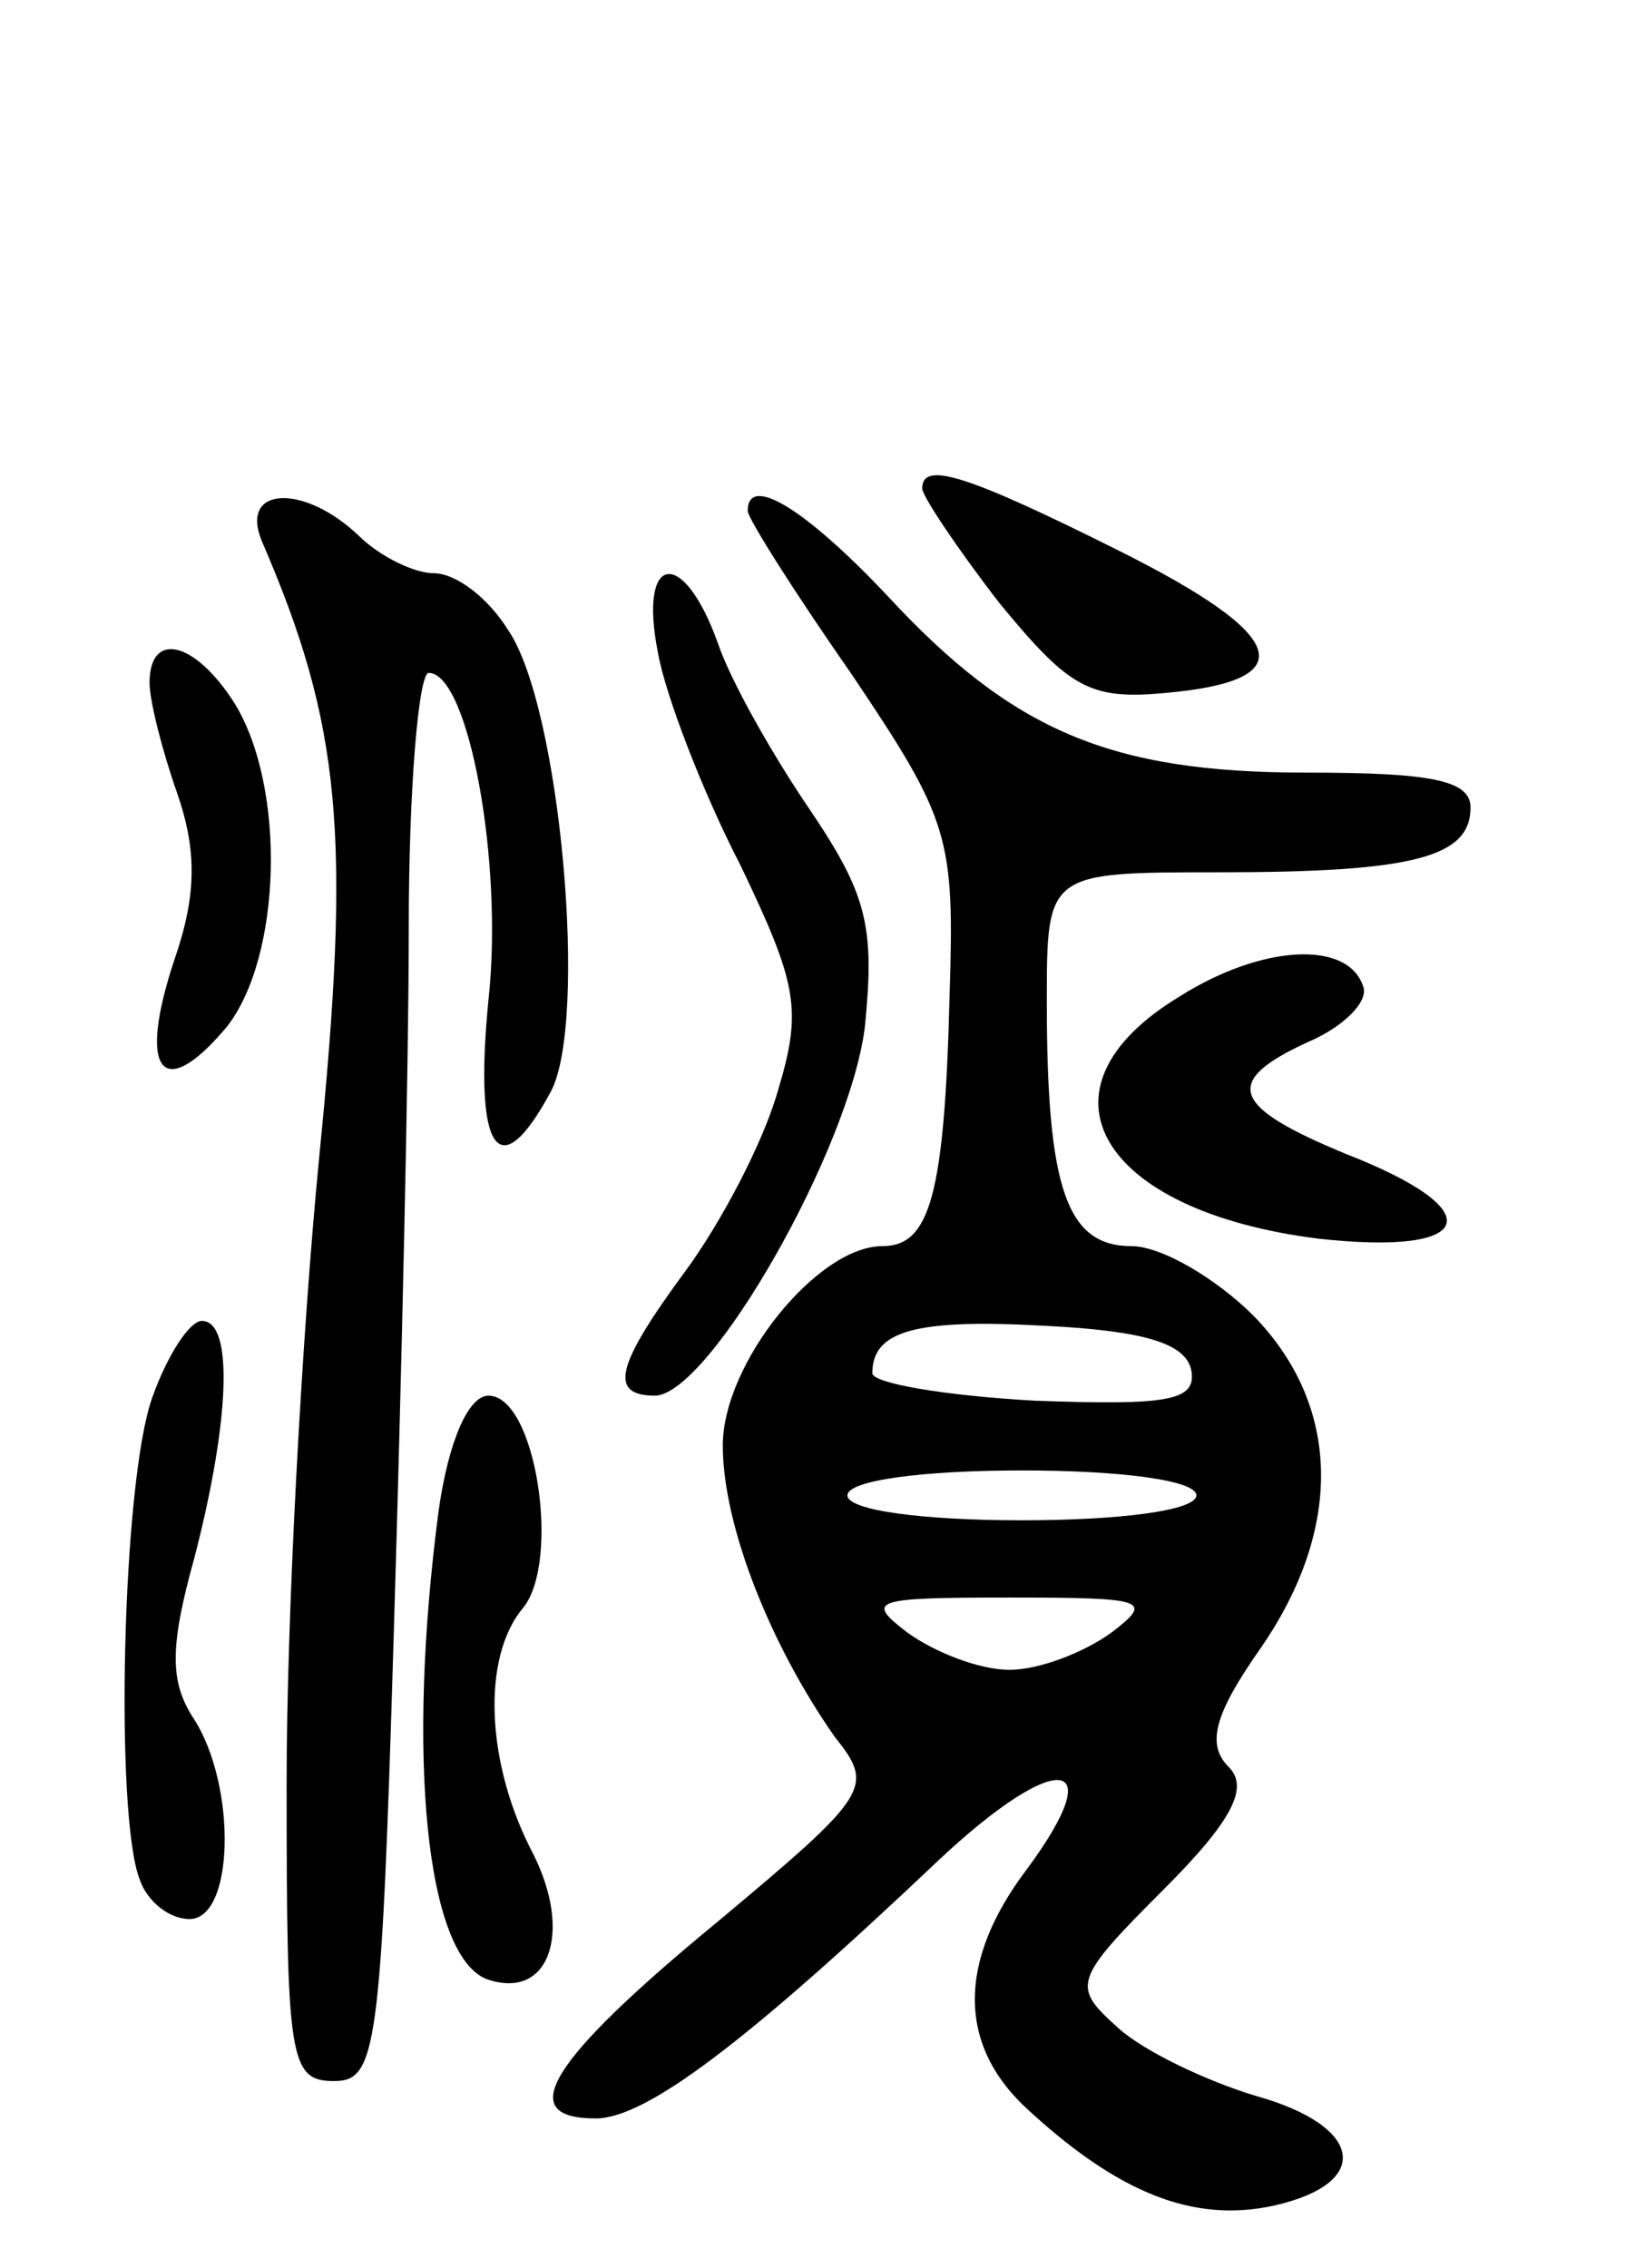 <svg version="1.0" xmlns="http://www.w3.org/2000/svg"
 width="66pt" height="91pt" viewBox="0 0 66 91"
 preserveAspectRatio="xMidYMid meet">
<g transform="translate(0,91) scale(0.1,-0.1)"
fill="#000000" stroke="none">
<path d="M370 714 c0 -3 14 -24 31 -46 28 -34 36 -39 67 -36 55 5 49 23 -19
57 -62 31 -79 36 -79 25z"/>
<path d="M105 693 c32 -74 36 -118 23 -248 -7 -72 -13 -184 -13 -250 0 -111 1
-120 19 -120 17 0 19 12 24 180 3 99 6 226 6 283 0 56 4 102 8 102 16 0 30
-76 24 -131 -6 -61 4 -76 25 -37 15 28 4 154 -17 185 -8 13 -21 23 -30 23 -8
0 -22 7 -30 15 -22 21 -48 20 -39 -2z"/>
<path d="M300 705 c0 -3 19 -33 42 -66 39 -58 41 -65 39 -128 -2 -81 -8 -101
-27 -101 -26 0 -64 -47 -64 -80 0 -32 19 -80 45 -117 16 -20 14 -23 -47 -74
-68 -56 -82 -79 -49 -79 20 0 60 30 138 104 47 44 69 42 35 -4 -28 -37 -28
-71 1 -97 36 -33 66 -45 98 -38 40 9 36 32 -7 44 -20 6 -45 18 -55 27 -19 17
-19 19 18 56 28 28 34 41 26 49 -9 9 -6 21 13 48 33 48 32 97 -3 133 -15 15
-37 28 -49 28 -26 0 -34 23 -34 98 0 52 0 52 69 52 78 0 101 6 101 26 0 11
-16 14 -66 14 -79 0 -118 17 -168 71 -33 35 -56 49 -56 34z m178 -345 c2 -12
-9 -14 -63 -12 -36 2 -65 7 -65 11 0 17 17 22 70 19 39 -2 56 -7 58 -18z m2
-50 c0 -6 -30 -10 -70 -10 -40 0 -70 4 -70 10 0 6 30 10 70 10 40 0 70 -4 70
-10z m-34 -55 c-11 -8 -29 -15 -41 -15 -12 0 -30 7 -41 15 -17 13 -14 14 41
14 55 0 58 -1 41 -14z"/>
<path d="M264 648 c3 -17 18 -56 33 -85 23 -48 25 -58 15 -91 -6 -21 -23 -53
-37 -72 -28 -38 -31 -50 -12 -50 22 1 78 99 84 148 4 40 1 53 -22 87 -15 22
-32 52 -37 67 -14 39 -32 36 -24 -4z"/>
<path d="M60 636 c0 -7 5 -27 11 -44 8 -23 8 -41 -1 -67 -15 -45 -5 -58 21
-27 22 28 24 96 3 130 -16 25 -34 29 -34 8z"/>
<path d="M473 510 c-61 -37 -32 -86 56 -97 63 -7 70 11 11 34 -46 19 -50 29
-15 45 14 6 24 16 22 22 -6 19 -41 17 -74 -4z"/>
<path d="M61 349 c-12 -34 -15 -167 -5 -193 3 -9 12 -16 20 -16 18 0 19 53 2
80 -10 15 -10 29 0 65 14 54 16 95 3 95 -5 0 -14 -14 -20 -31z"/>
<path d="M176 304 c-13 -99 -5 -178 19 -188 25 -9 35 18 19 50 -19 36 -21 79
-4 99 15 19 5 85 -14 85 -8 0 -16 -18 -20 -46z"/>
</g>
</svg>
